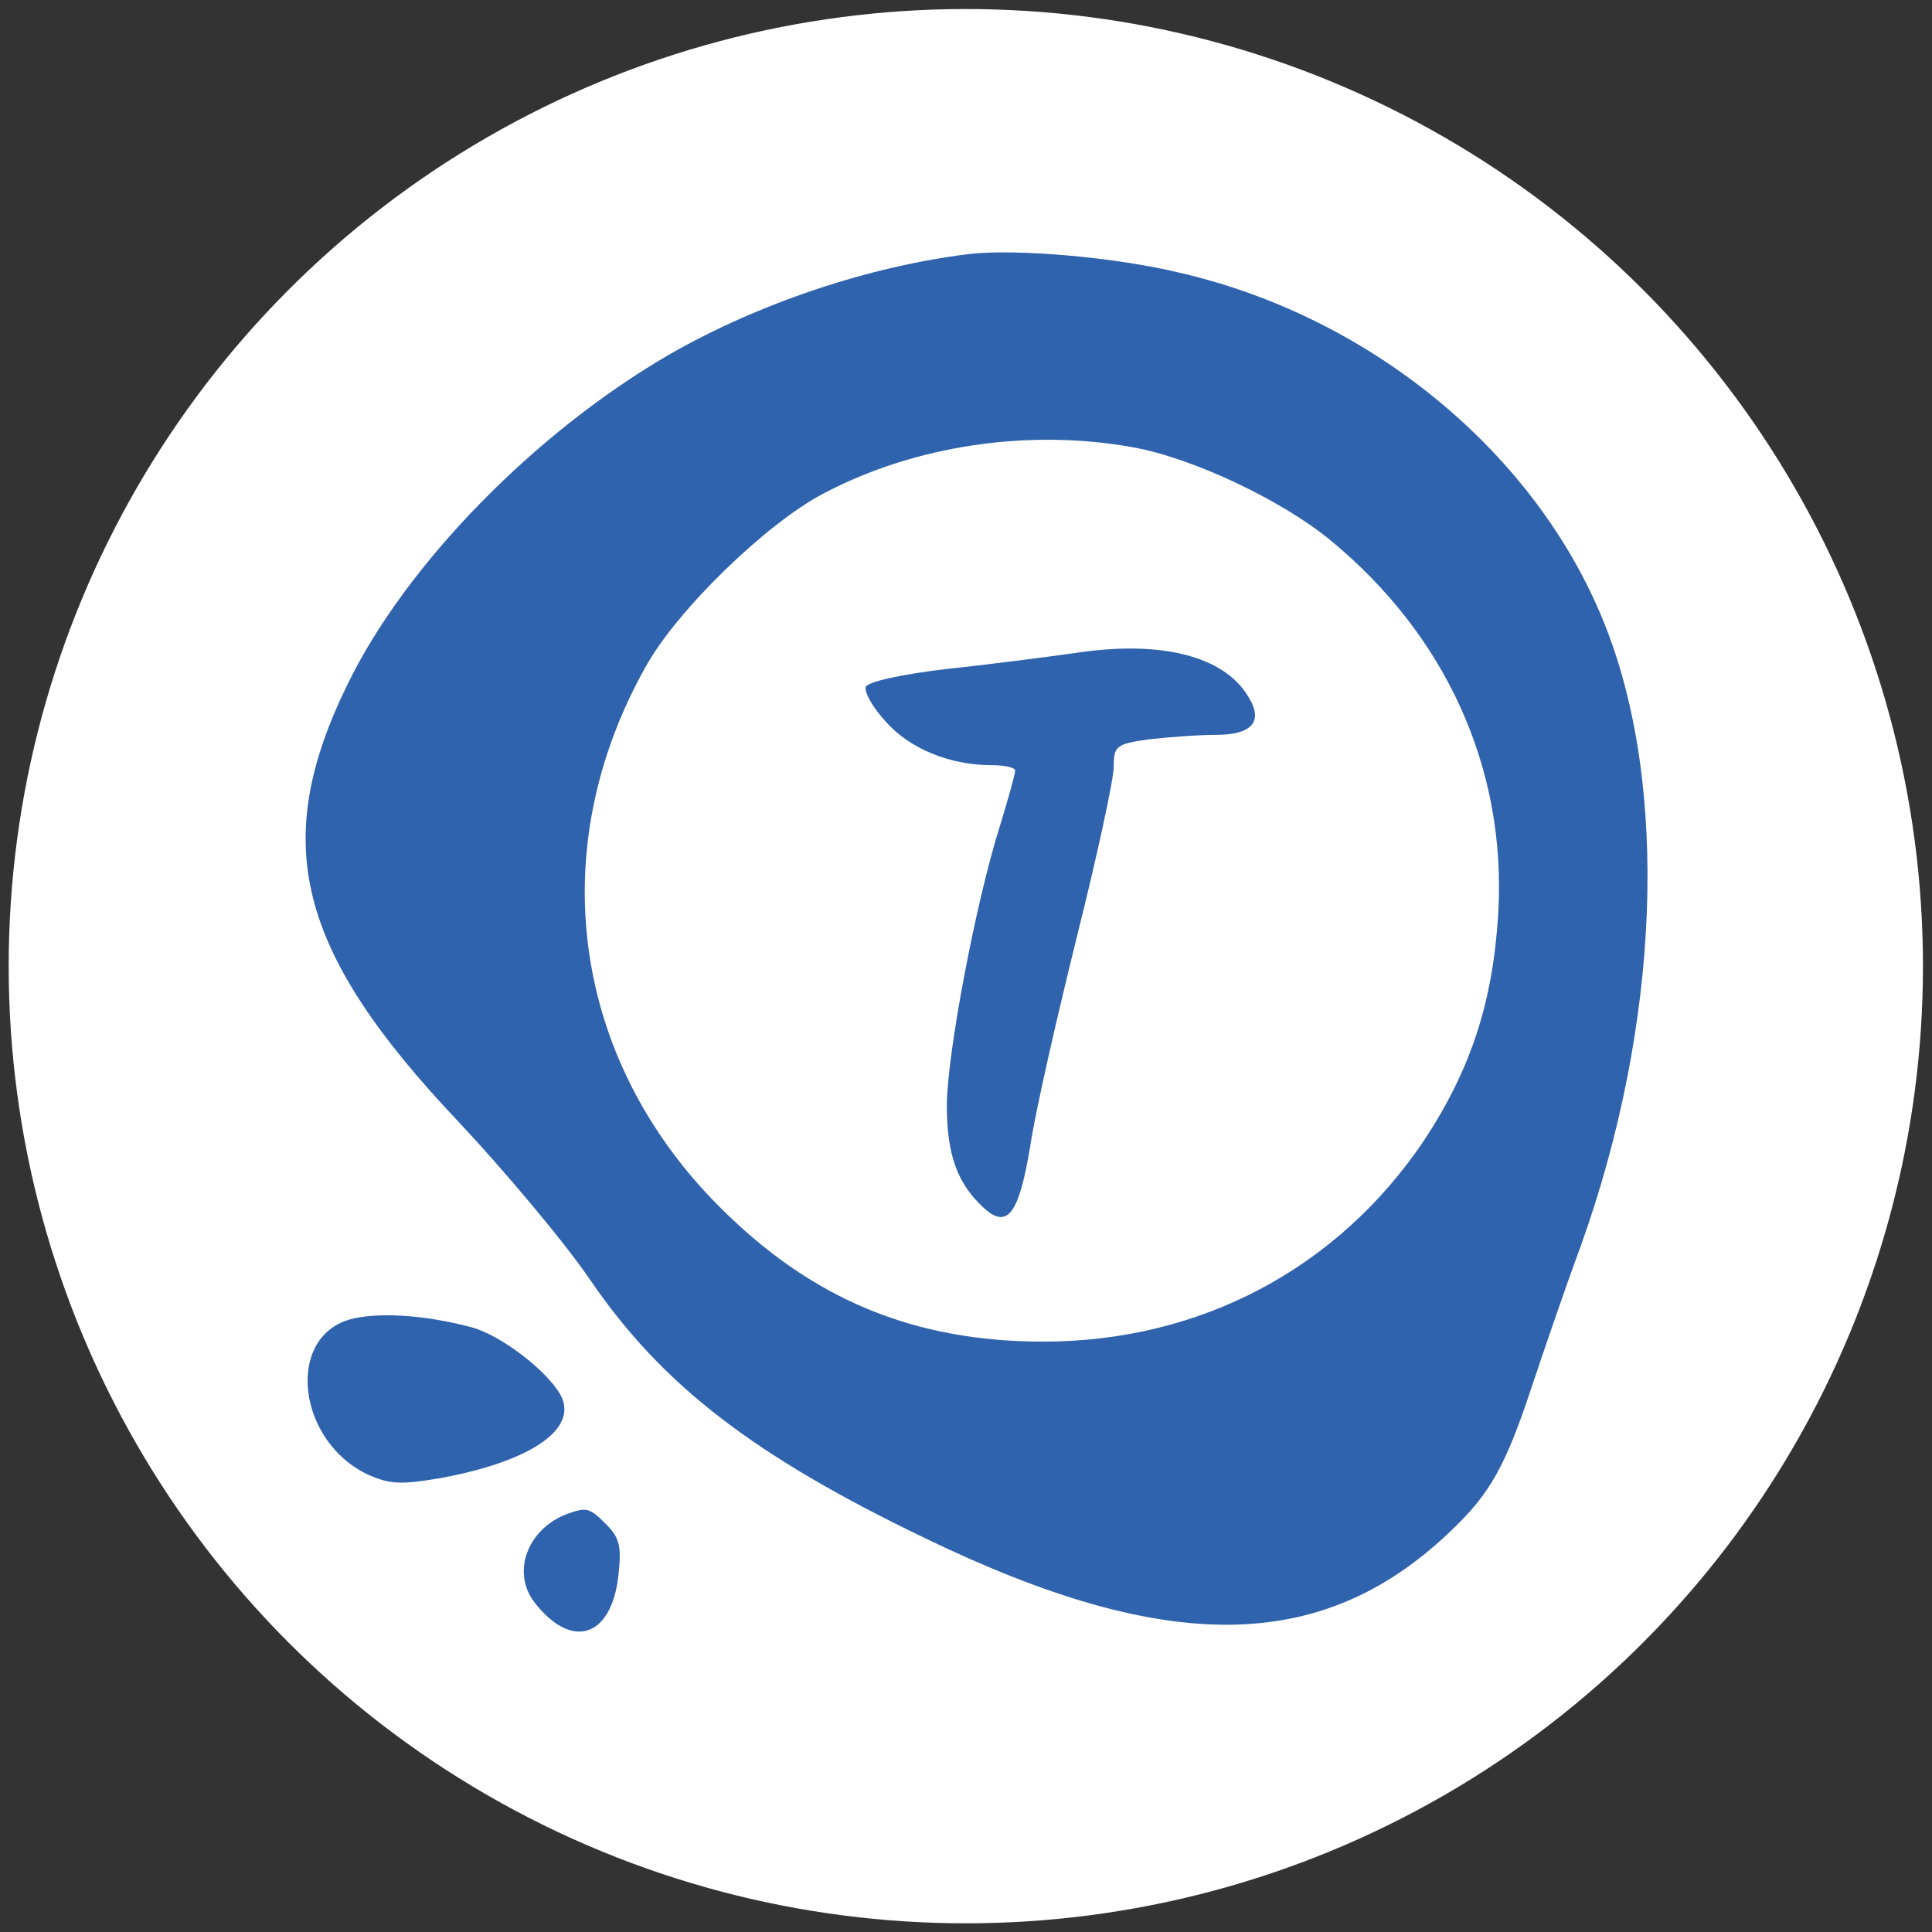 <?xml version="1.0" encoding="UTF-8" standalone="no"?>
<svg
   xmlns:dc="http://purl.org/dc/elements/1.1/"
   xmlns:cc="http://creativecommons.org/ns#"
   xmlns:rdf="http://www.w3.org/1999/02/22-rdf-syntax-ns#"
   xmlns:svg="http://www.w3.org/2000/svg"
   xmlns="http://www.w3.org/2000/svg"
   xmlns:sodipodi="http://sodipodi.sourceforge.net/DTD/sodipodi-0.dtd"
   xmlns:inkscape="http://www.inkscape.org/namespaces/inkscape"
   version="1.0"
   width="512pt"
   height="512pt"
   viewBox="0 0 512 512"
   preserveAspectRatio="xMidYMid meet"
   id="svg2"
   inkscape:version="0.91 r13725"
   sodipodi:docname="icon.svg">
  <rect x="0" y="0" width="512" height="512" fill="#333333" stroke="none"/>
  <defs
     id="defs26" />
  <sodipodi:namedview
     pagecolor="#ffffff"
     bordercolor="#666666"
     borderopacity="0.224"
     objecttolerance="10"
     gridtolerance="10"
     guidetolerance="10"
     inkscape:pageopacity="0"
     inkscape:pageshadow="2"
     inkscape:window-width="1920"
     inkscape:window-height="1043"
     id="namedview24"
     showgrid="false"
     inkscape:zoom="1.2"
     inkscape:cx="145.4968"
     inkscape:cy="355.69501"
     inkscape:window-x="0"
     inkscape:window-y="18"
     inkscape:window-maximized="0"
     inkscape:current-layer="layer3"
     inkscape:snap-global="true" />
  <g
     inkscape:groupmode="layer"
     id="layer3"
     inkscape:label="circle"
     transform="translate(0,256)">
    <circle
       style="fill:#ffffff;fill-opacity:1;fill-rule:evenodd;stroke:none;stroke-width:0.8px;stroke-linecap:butt;stroke-linejoin:miter;stroke-opacity:1"
       id="path4232"
       cx="255.953"
       cy="0.047"
       r="253.652" />
  </g>
  <g
     transform="matrix(0.201,0,0,-0.201,-2.332,514.332)"
     id="g6"
     style="fill:#2f63ad;stroke:none">
    <path
       d="M 1290,2224 C 1158,2208 1012,2159 895,2092 717,1989 547,1815 470,1657 367,1447 403,1305 616,1080 c 61,-65 140,-159 174,-209 95,-139 216,-232 443,-341 319,-154 522,-151 690,9 53,50 73,86 107,188 16,48 45,133 65,187 106,294 118,611 31,825 -90,223 -307,402 -558,460 -86,21 -217,32 -278,25 z m 216,-255 c 78,-14 194,-69 258,-121 154,-126 234,-302 223,-493 -7,-117 -36,-206 -98,-300 -114,-169 -295,-265 -502,-265 -171,0 -306,56 -428,179 -194,195 -231,471 -96,711 41,74 158,188 234,228 121,64 272,86 409,61 z"
       id="path12"
       inkscape:connector-curvature="0" />
    <path
       d="m 1430,1698 c -36,-5 -112,-15 -169,-21 -60,-7 -106,-17 -108,-24 -2,-6 9,-27 26,-45 31,-36 85,-58 140,-58 17,0 31,-3 31,-7 0,-5 -9,-37 -20,-73 -32,-101 -70,-302 -70,-369 0,-65 14,-103 49,-135 31,-28 46,-8 61,82 6,42 34,165 61,274 27,108 49,209 49,226 0,27 3,30 46,36 26,3 66,6 89,6 48,0 63,18 42,51 -32,53 -115,74 -227,57 z"
       id="path14"
       inkscape:connector-curvature="0" />
    <path
       d="m 472,819 c -84,-25 -68,-160 24,-204 29,-13 43,-14 96,-5 120,22 182,65 159,109 -18,33 -80,80 -118,90 -64,17 -126,20 -161,10 z"
       id="path20"
       inkscape:connector-curvature="0" />
    <path
       d="m 760,563 c -54,-20 -75,-79 -42,-119 49,-61 100,-43 109,38 4,37 2,49 -16,67 -22,22 -26,23 -51,14 z"
       id="path22"
       inkscape:connector-curvature="0" />
  </g>
  <g
     inkscape:groupmode="layer"
     id="layer2"
     inkscape:label="logo"
     style="display:none"
     transform="translate(0,256)" />
</svg>
